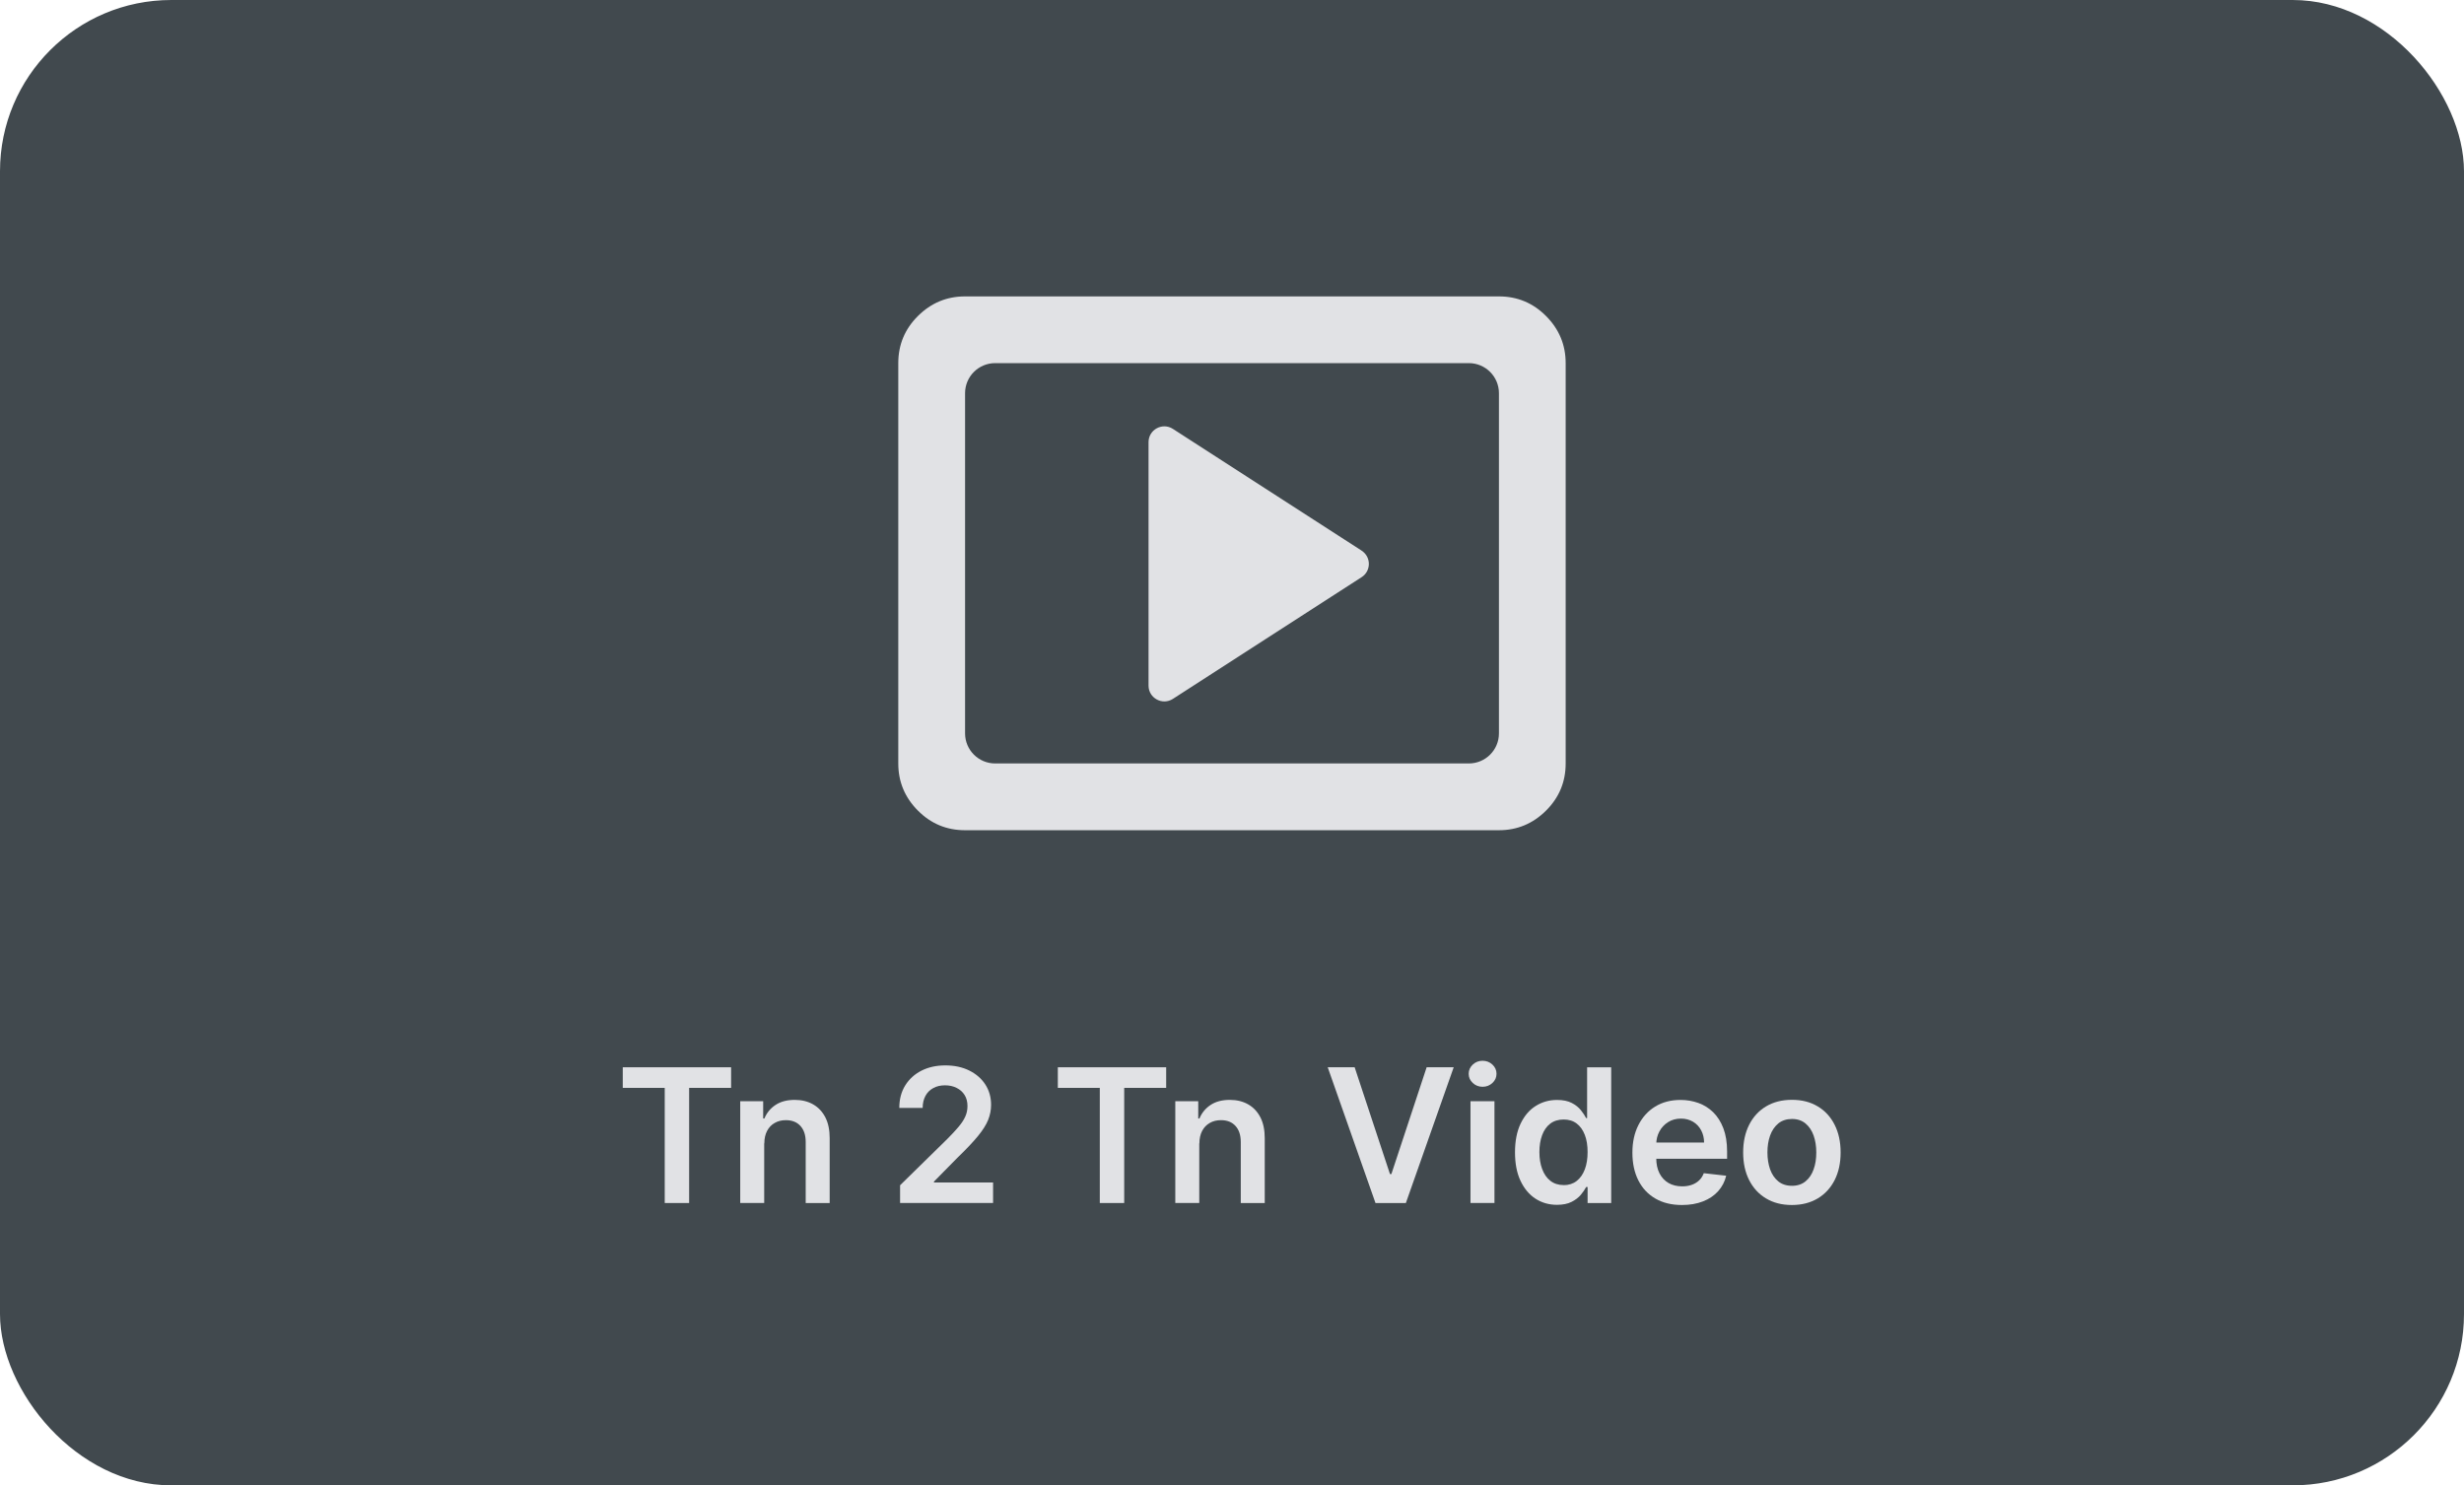 <?xml version="1.0" encoding="UTF-8"?>
<svg id="Layer_1" data-name="Layer 1" xmlns="http://www.w3.org/2000/svg" viewBox="0 0 408 246">
  <defs>
    <style>
      .cls-1 {
        fill: #e1e2e5;
      }

      .cls-2 {
        fill: #41494e;
      }

      .cls-3 {
        fill: none;
      }
    </style>
  </defs>
  <rect class="cls-2" width="408" height="246" rx="28.36" ry="28.36"/>
  <path class="cls-1" d="m256,52.34c-2.16-2.17-4.76-3.25-7.8-3.25h-88.41c-3.03,0-5.63,1.09-7.8,3.25-2.17,2.16-3.25,4.76-3.25,7.8v66.31c0,3.03,1.09,5.63,3.25,7.8,2.16,2.17,4.76,3.25,7.8,3.25h88.41c3.03,0,5.63-1.09,7.8-3.25,2.17-2.16,3.25-4.76,3.25-7.8V60.14c0-3.03-1.09-5.63-3.25-7.8Zm-7.8,69.12c0,2.75-2.23,4.98-4.98,4.98h-78.44c-2.75,0-4.98-2.23-4.98-4.98v-56.34c0-2.75,2.23-4.98,4.98-4.98h78.44c2.75,0,4.98,2.23,4.98,4.98v56.34Z"/>
  <g>
    <path class="cls-1" d="m103.12,180.17v-3.41h17.94v3.41h-6.95v19.07h-4.04v-19.07h-6.95Z"/>
    <path class="cls-1" d="m126.54,189.36v9.88h-3.97v-16.86h3.8v2.86h.2c.39-.94,1.01-1.69,1.86-2.25.85-.56,1.91-.83,3.17-.83,1.16,0,2.18.25,3.05.75s1.54,1.22,2.02,2.16.71,2.09.71,3.44v10.74h-3.97v-10.12c0-1.13-.29-2.01-.87-2.65s-1.39-.96-2.41-.96c-.7,0-1.31.15-1.85.46-.54.3-.96.74-1.26,1.31s-.46,1.26-.46,2.07h-.02Z"/>
    <path class="cls-1" d="m149.04,199.24v-2.94l7.8-7.65c.75-.75,1.37-1.42,1.87-2.01s.87-1.15,1.12-1.7.37-1.13.37-1.76c0-.71-.16-1.32-.48-1.83-.32-.51-.76-.9-1.33-1.18-.56-.28-1.2-.42-1.92-.42s-1.39.15-1.94.46c-.56.3-.99.73-1.29,1.29s-.46,1.22-.46,1.99h-3.87c0-1.43.33-2.67.98-3.72s1.55-1.87,2.69-2.45c1.15-.58,2.46-.87,3.95-.87s2.83.28,3.97.85,2.03,1.34,2.66,2.32c.63.98.95,2.1.95,3.36,0,.84-.16,1.67-.48,2.48-.32.81-.89,1.71-1.7,2.7s-1.94,2.18-3.4,3.59l-3.88,3.94v.15h9.79v3.4h-15.41.01Z"/>
    <path class="cls-1" d="m175.16,180.17v-3.41h17.94v3.41h-6.95v19.07h-4.04v-19.07h-6.95Z"/>
    <path class="cls-1" d="m198.58,189.36v9.88h-3.97v-16.86h3.8v2.86h.2c.39-.94,1.01-1.69,1.86-2.25s1.91-.83,3.17-.83c1.16,0,2.18.25,3.05.75s1.54,1.22,2.02,2.16c.48.94.71,2.09.71,3.44v10.74h-3.97v-10.12c0-1.13-.29-2.01-.87-2.65s-1.38-.96-2.41-.96c-.7,0-1.31.15-1.85.46s-.96.74-1.26,1.31-.46,1.26-.46,2.07h-.02Z"/>
    <path class="cls-1" d="m224.31,176.76l5.85,17.69h.23l5.84-17.69h4.48l-7.92,22.48h-5.03l-7.91-22.48h4.47,0Z"/>
    <path class="cls-1" d="m245.49,179.99c-.63,0-1.17-.21-1.62-.63s-.68-.93-.68-1.52.23-1.11.68-1.53,1-.63,1.62-.63,1.18.21,1.63.63.68.93.68,1.53-.23,1.1-.68,1.52-.99.63-1.63.63Zm-2,19.25v-16.86h3.97v16.86h-3.97Z"/>
    <path class="cls-1" d="m257.81,199.54c-1.32,0-2.51-.34-3.56-1.02-1.05-.68-1.87-1.67-2.48-2.96-.61-1.3-.91-2.87-.91-4.72s.31-3.46.93-4.75,1.45-2.27,2.51-2.93c1.05-.66,2.23-.99,3.52-.99.99,0,1.8.17,2.44.5s1.14.73,1.51,1.2c.37.46.66.9.87,1.31h.16v-8.41h3.99v22.48h-3.91v-2.66h-.24c-.21.41-.5.84-.89,1.3s-.9.85-1.54,1.17-1.44.48-2.4.48h0Zm1.11-3.26c.84,0,1.56-.23,2.15-.69s1.04-1.1,1.35-1.92c.31-.82.46-1.77.46-2.87s-.15-2.04-.46-2.84-.75-1.43-1.34-1.88-1.31-.67-2.17-.67-1.62.23-2.22.69-1.04,1.1-1.34,1.91-.45,1.74-.45,2.79.15,1.99.46,2.82.75,1.47,1.35,1.94,1.33.71,2.2.71h0Z"/>
    <path class="cls-1" d="m278.5,199.57c-1.69,0-3.15-.35-4.38-1.06-1.23-.71-2.17-1.71-2.83-3.01-.66-1.3-.99-2.83-.99-4.59s.33-3.26.99-4.57,1.59-2.34,2.78-3.07,2.59-1.1,4.2-1.1c1.04,0,2.02.17,2.95.5s1.75.85,2.46,1.54c.71.7,1.27,1.58,1.68,2.65.41,1.07.62,2.35.62,3.83v1.22h-13.82v-2.68h10.01c0-.76-.17-1.44-.49-2.04-.32-.6-.77-1.07-1.34-1.41-.58-.34-1.24-.52-2-.52-.81,0-1.53.2-2.14.59-.61.39-1.09.9-1.43,1.54-.34.63-.51,1.33-.52,2.08v2.34c0,.98.18,1.82.54,2.52.36.7.86,1.23,1.5,1.6.64.37,1.4.55,2.26.55.58,0,1.1-.08,1.57-.25.47-.16.88-.41,1.22-.73.34-.32.6-.72.78-1.2l3.71.42c-.23.98-.68,1.83-1.33,2.56s-1.49,1.29-2.51,1.69c-1.02.4-2.18.6-3.49.6h0Z"/>
    <path class="cls-1" d="m296.71,199.57c-1.65,0-3.07-.36-4.28-1.09-1.21-.72-2.14-1.74-2.8-3.04s-.99-2.82-.99-4.57.33-3.27.99-4.58,1.6-2.33,2.8-3.05c1.21-.72,2.63-1.09,4.28-1.09s3.07.36,4.28,1.09c1.21.72,2.14,1.74,2.8,3.05.66,1.31.99,2.84.99,4.58s-.33,3.26-.99,4.57c-.66,1.3-1.6,2.32-2.8,3.04-1.21.72-2.63,1.09-4.28,1.09Zm.02-3.18c.89,0,1.64-.25,2.24-.74.6-.49,1.05-1.16,1.34-1.99.3-.83.44-1.76.44-2.79s-.15-1.97-.44-2.8c-.3-.84-.75-1.51-1.34-2-.6-.5-1.35-.75-2.24-.75s-1.67.25-2.28.75c-.6.5-1.05,1.17-1.35,2-.3.84-.44,1.77-.44,2.8s.15,1.95.44,2.79c.3.83.75,1.5,1.35,1.99s1.36.74,2.28.74Z"/>
  </g>
  <line class="cls-3" x1="190.18" y1="118.16" x2="228.86" y2="93.3"/>
  <path class="cls-1" d="m225.46,91.2c1.6,1.03,1.6,3.36,0,4.39l-15.94,10.28-15.31,9.88c-1.74,1.12-4.03-.13-4.03-2.2v-40.32c0-2.07,2.29-3.32,4.03-2.2l15.31,9.88,15.94,10.28Z"/>
</svg>
